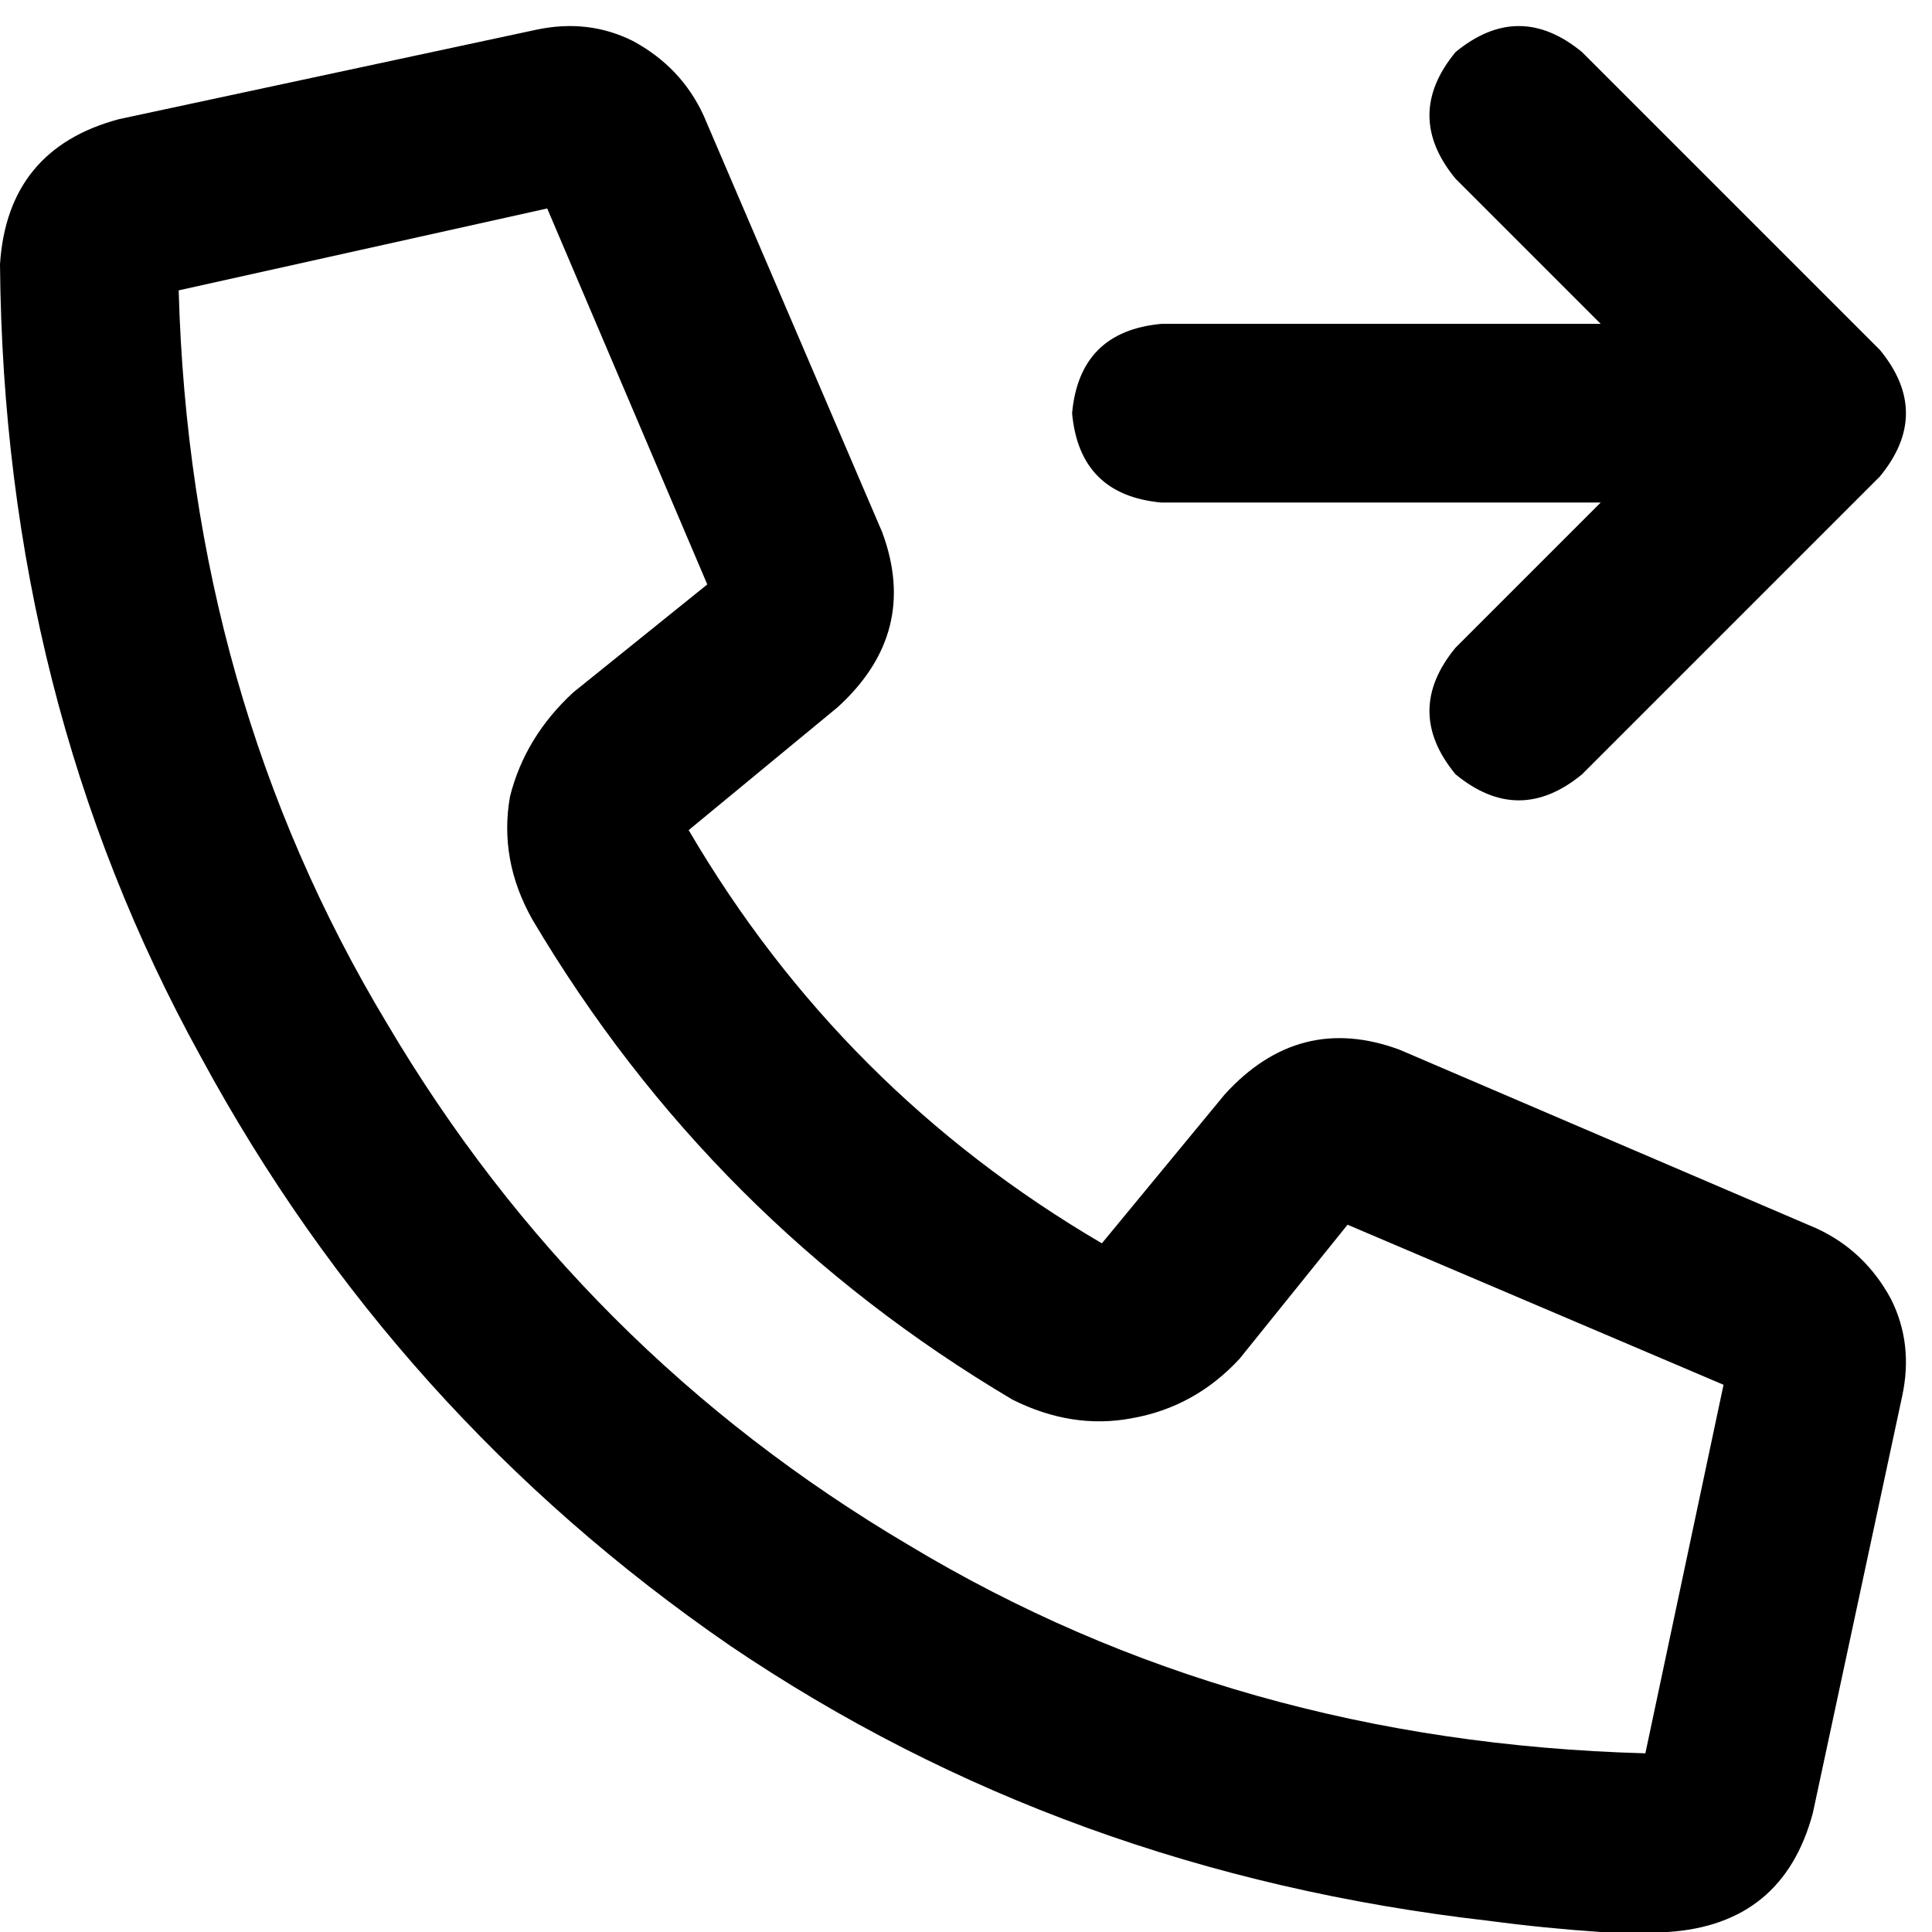 <svg xmlns="http://www.w3.org/2000/svg" viewBox="0 0 519 519">
  <path d="M 329 294 Q 349 272 376 282 L 488 330 L 488 330 Q 501 336 508 349 Q 514 361 511 375 L 487 487 L 487 487 Q 479 517 448 519 Q 448 519 448 519 Q 448 519 448 519 Q 439 519 430 519 Q 430 519 430 519 Q 430 519 430 519 Q 415 518 400 516 Q 286 503 196 442 Q 106 380 54 284 Q 1 188 0 71 Q 0 71 0 71 Q 0 71 0 71 Q 2 40 32 32 L 144 8 L 144 8 Q 158 5 170 11 Q 183 18 189 31 L 237 143 L 237 143 Q 247 170 225 190 L 185 223 L 185 223 Q 226 293 296 334 L 329 294 L 329 294 Z M 463 372 L 362 329 L 463 372 L 362 329 L 333 365 L 333 365 Q 321 378 304 381 Q 288 384 272 376 Q 191 328 143 247 Q 134 231 137 214 Q 141 198 154 186 L 190 157 L 190 157 L 147 56 L 147 56 L 48 78 L 48 78 Q 51 187 104 275 Q 156 363 244 415 Q 332 468 442 471 L 463 372 L 463 372 Z M 425 14 L 505 94 L 425 14 L 505 94 Q 519 111 505 128 L 425 208 L 425 208 Q 408 222 391 208 Q 377 191 391 174 L 430 135 L 430 135 L 312 135 L 312 135 Q 290 133 288 111 Q 290 89 312 87 L 430 87 L 430 87 L 391 48 L 391 48 Q 377 31 391 14 Q 408 0 425 14 L 425 14 Z" />
</svg>